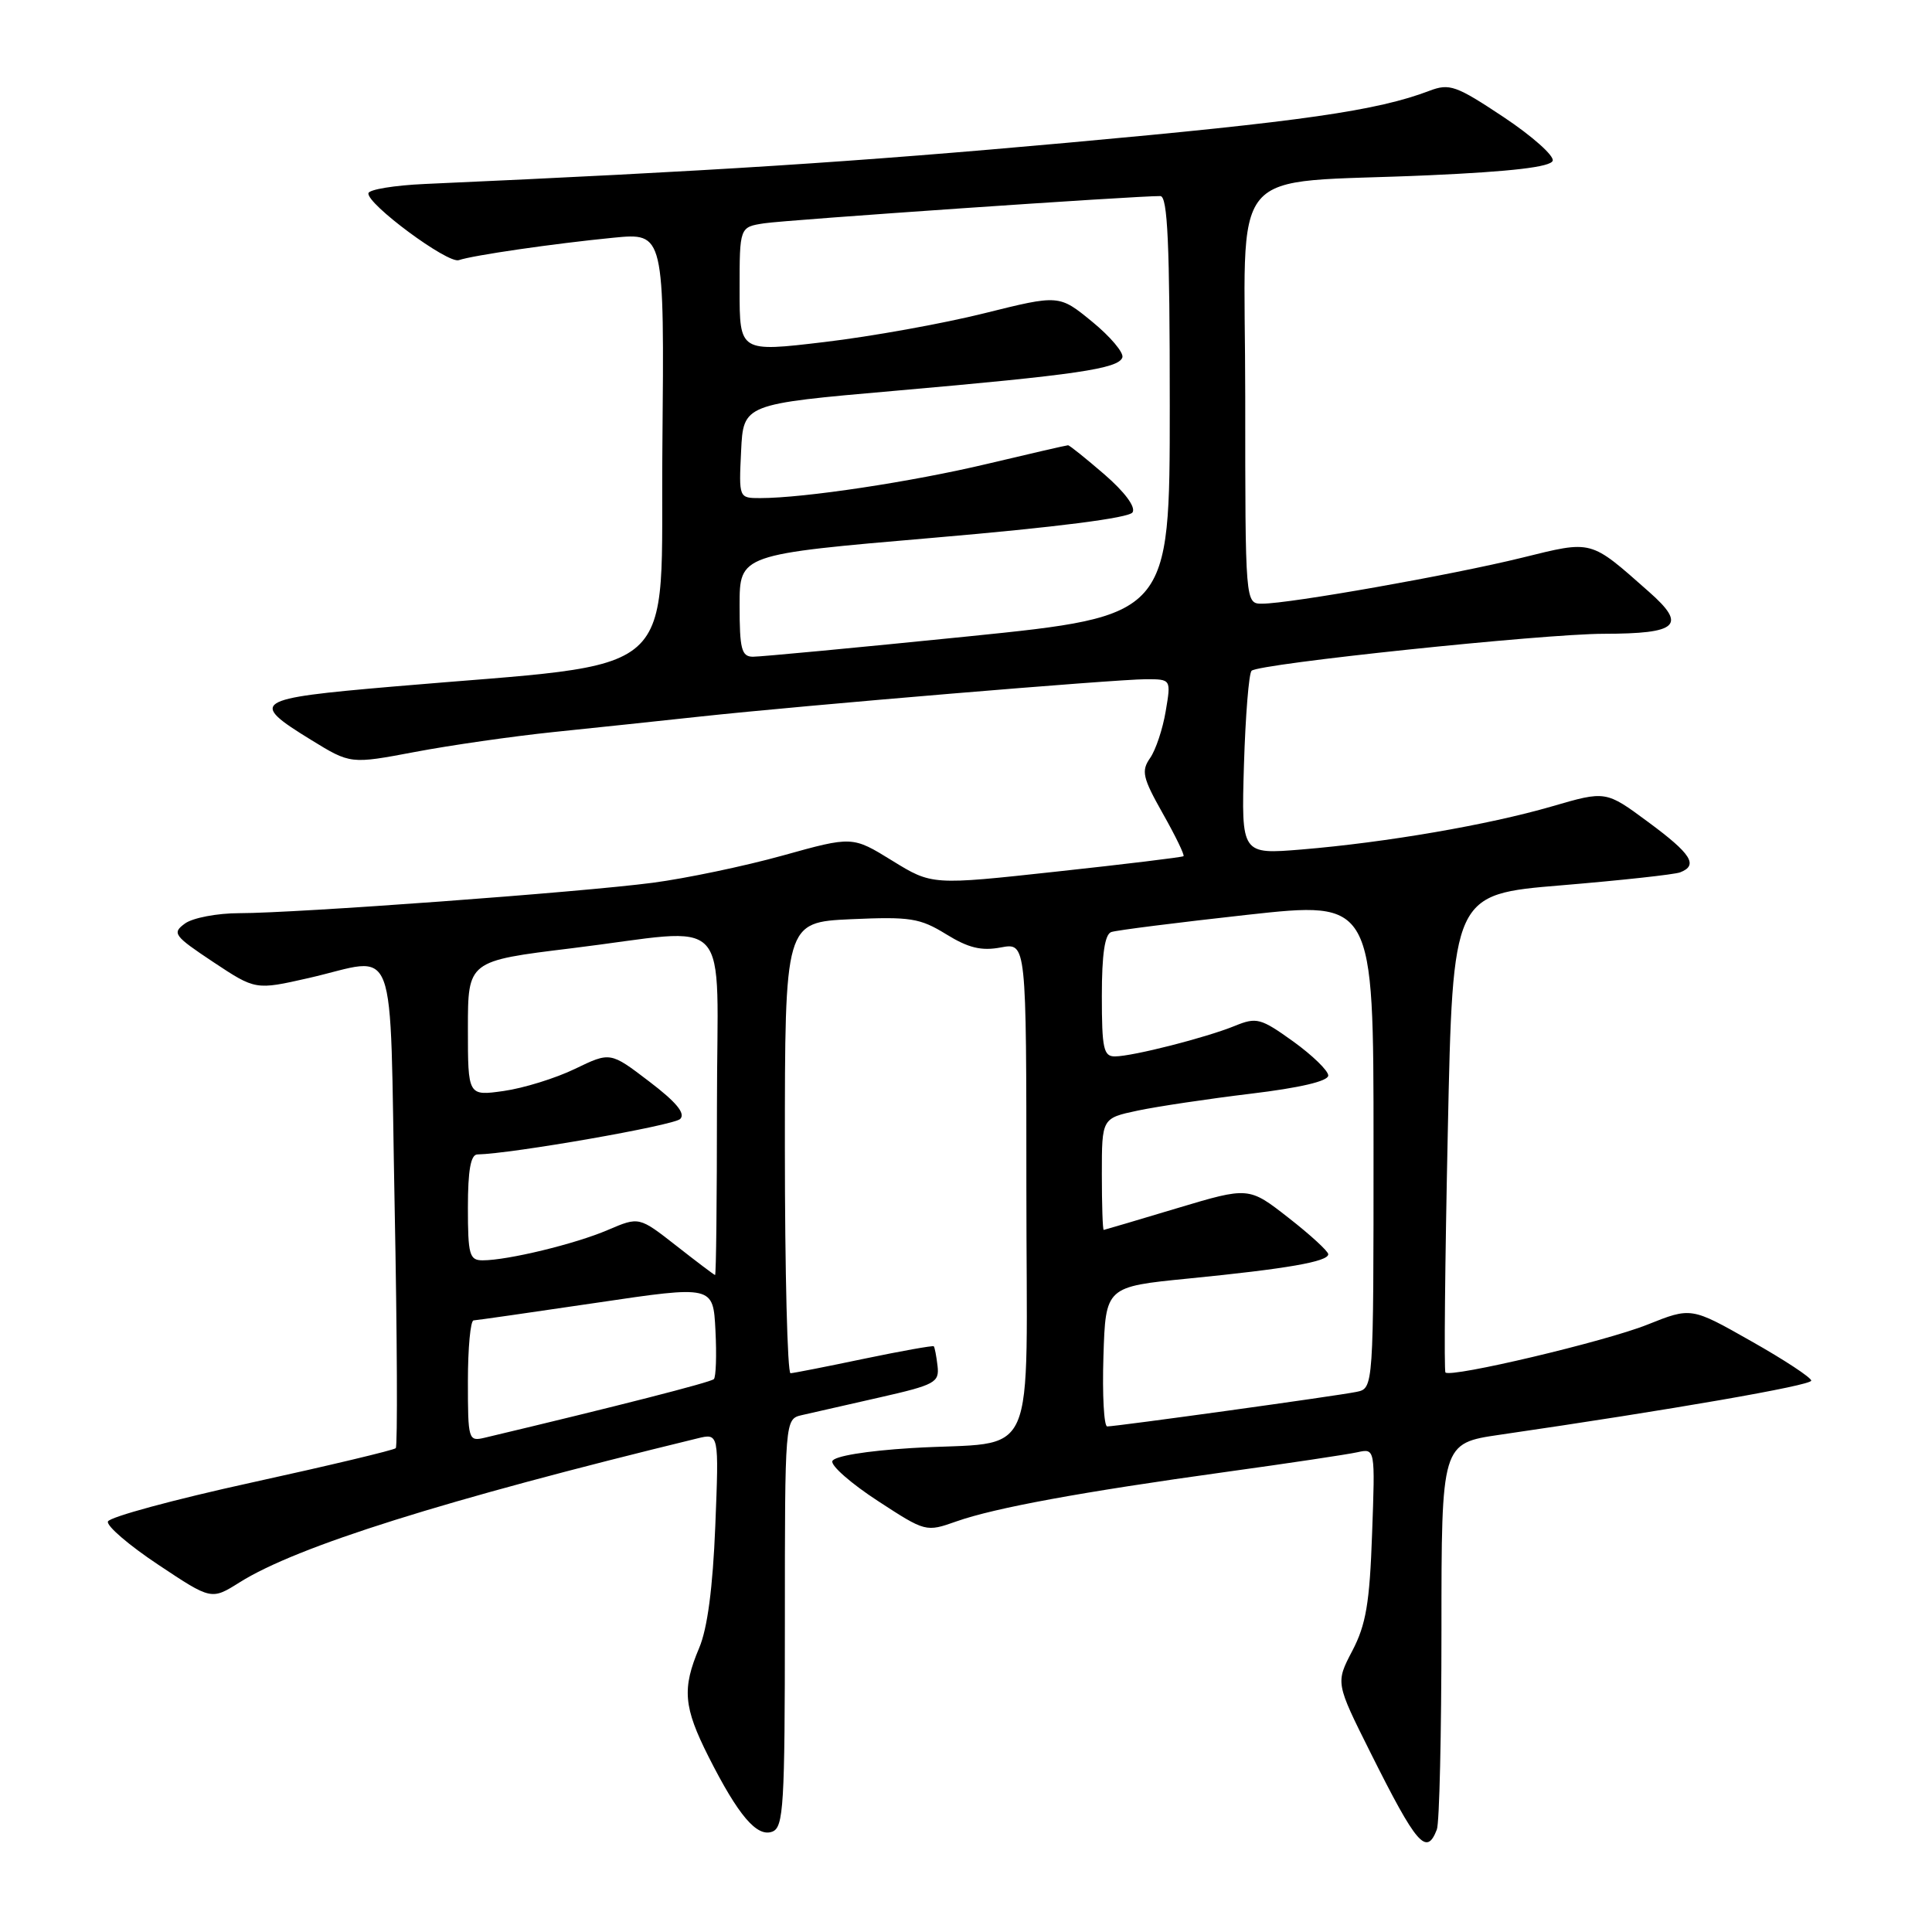 <?xml version="1.0" encoding="UTF-8" standalone="no"?>
<!DOCTYPE svg PUBLIC "-//W3C//DTD SVG 1.1//EN" "http://www.w3.org/Graphics/SVG/1.1/DTD/svg11.dtd" >
<svg xmlns="http://www.w3.org/2000/svg" xmlns:xlink="http://www.w3.org/1999/xlink" version="1.1" viewBox="0 0 256 256">
 <g >
 <path fill="currentColor"
d=" M 190.39 242.42 C 190.73 241.55 191.00 229.68 191.00 216.04 C 191.00 191.24 191.00 191.24 198.75 190.11 C 221.48 186.80 240.00 183.58 240.00 182.94 C 240.00 182.54 236.42 180.18 232.04 177.71 C 224.09 173.20 224.09 173.20 218.29 175.52 C 212.73 177.75 192.26 182.59 191.53 181.86 C 191.33 181.66 191.47 167.32 191.84 150.00 C 192.50 118.50 192.50 118.50 206.88 117.31 C 214.79 116.65 221.88 115.88 222.63 115.59 C 225.07 114.65 224.11 113.14 218.39 108.92 C 212.78 104.77 212.78 104.77 205.64 106.85 C 197.21 109.30 183.67 111.63 172.49 112.56 C 164.48 113.22 164.48 113.22 164.83 101.36 C 165.03 94.84 165.48 89.22 165.84 88.88 C 166.83 87.94 204.47 83.99 212.50 83.98 C 222.37 83.97 223.55 82.87 218.50 78.42 C 210.61 71.45 211.10 71.58 201.63 73.91 C 192.46 76.17 170.89 79.99 167.25 79.99 C 165.00 80.00 165.00 80.00 165.00 52.56 C 165.00 20.85 162.00 24.46 189.42 23.22 C 200.35 22.73 205.46 22.12 205.74 21.30 C 205.95 20.64 203.03 18.04 199.23 15.51 C 192.94 11.33 192.07 11.02 189.41 12.03 C 182.48 14.67 172.55 16.10 141.50 18.91 C 113.21 21.47 94.51 22.67 56.24 24.38 C 52.25 24.56 48.91 25.11 48.82 25.60 C 48.56 27.00 59.34 34.98 60.80 34.47 C 62.66 33.83 73.33 32.28 81.27 31.50 C 88.03 30.84 88.03 30.84 87.77 59.17 C 87.47 90.82 91.09 87.60 52.00 90.98 C 33.55 92.57 32.96 92.96 41.22 98.04 C 46.44 101.25 46.44 101.25 54.97 99.64 C 59.66 98.75 67.89 97.57 73.25 97.01 C 78.61 96.46 87.39 95.53 92.75 94.95 C 106.40 93.47 147.81 90.01 151.84 90.00 C 155.18 90.00 155.18 90.00 154.46 94.25 C 154.07 96.59 153.14 99.38 152.39 100.45 C 151.20 102.16 151.40 103.05 154.08 107.80 C 155.76 110.77 156.99 113.31 156.82 113.45 C 156.64 113.59 149.07 114.51 140.00 115.49 C 123.49 117.29 123.49 117.29 118.22 114.04 C 112.95 110.79 112.95 110.79 103.72 113.36 C 98.65 114.77 90.90 116.39 86.50 116.97 C 76.92 118.23 39.24 121.00 31.72 121.00 C 28.78 121.00 25.54 121.62 24.51 122.37 C 22.77 123.64 23.02 123.99 28.25 127.47 C 33.86 131.19 33.86 131.19 40.88 129.60 C 52.91 126.86 51.59 123.38 52.29 159.72 C 52.63 177.16 52.69 191.64 52.44 191.89 C 52.19 192.15 43.58 194.20 33.32 196.45 C 23.05 198.70 14.49 201.02 14.30 201.61 C 14.10 202.19 17.11 204.77 20.98 207.34 C 28.01 212.02 28.01 212.02 31.75 209.67 C 39.36 204.89 58.83 198.77 92.39 190.60 C 95.27 189.89 95.27 189.89 94.78 202.20 C 94.45 210.39 93.74 215.79 92.64 218.37 C 90.36 223.76 90.57 226.20 93.89 232.78 C 97.83 240.58 100.30 243.48 102.34 242.70 C 103.83 242.13 104.00 239.27 104.00 215.05 C 104.00 188.04 104.00 188.04 106.25 187.51 C 107.49 187.23 112.10 186.17 116.50 185.18 C 123.90 183.50 124.48 183.19 124.23 181.00 C 124.08 179.69 123.85 178.52 123.73 178.39 C 123.60 178.27 119.45 179.01 114.50 180.04 C 109.55 181.08 105.16 181.94 104.75 181.96 C 104.34 181.98 104.00 168.55 104.00 152.10 C 104.00 122.21 104.00 122.21 112.75 121.80 C 120.62 121.45 121.89 121.65 125.37 123.79 C 128.32 125.61 130.04 126.03 132.62 125.54 C 136.00 124.91 136.00 124.91 136.00 157.44 C 136.00 195.07 137.88 190.83 120.73 191.88 C 114.77 192.25 110.51 192.95 110.29 193.61 C 110.09 194.22 112.80 196.59 116.30 198.87 C 122.65 203.01 122.69 203.02 126.74 201.59 C 131.85 199.79 143.29 197.69 162.50 195.03 C 170.75 193.89 178.56 192.72 179.86 192.43 C 182.22 191.91 182.22 191.91 181.81 203.20 C 181.49 212.41 181.00 215.28 179.19 218.74 C 176.97 222.98 176.97 222.98 181.60 232.24 C 187.72 244.48 189.02 245.99 190.39 242.42 Z  M 62.00 183.02 C 62.00 178.61 62.34 174.98 62.75 174.96 C 63.16 174.94 70.47 173.89 79.00 172.63 C 94.50 170.33 94.50 170.33 94.80 176.28 C 94.97 179.55 94.87 182.46 94.59 182.74 C 94.18 183.16 81.74 186.34 64.25 190.50 C 62.06 191.02 62.00 190.83 62.00 183.02 Z  M 146.21 179.75 C 146.50 170.50 146.50 170.50 157.50 169.41 C 170.54 168.12 176.00 167.17 176.00 166.19 C 176.00 165.80 173.63 163.62 170.73 161.36 C 165.47 157.25 165.47 157.25 155.98 160.09 C 150.77 161.66 146.39 162.95 146.25 162.97 C 146.11 162.99 146.00 159.66 146.00 155.58 C 146.00 148.17 146.00 148.17 150.75 147.16 C 153.36 146.61 160.11 145.60 165.75 144.92 C 172.24 144.14 176.00 143.26 176.00 142.51 C 176.00 141.87 173.91 139.84 171.36 138.00 C 167.04 134.90 166.50 134.76 163.61 135.94 C 159.78 137.50 150.12 139.96 147.75 139.98 C 146.23 140.00 146.00 138.96 146.00 131.97 C 146.00 126.44 146.39 123.80 147.25 123.50 C 147.94 123.26 156.04 122.24 165.25 121.22 C 182.00 119.38 182.00 119.38 182.00 151.67 C 182.00 183.96 182.00 183.96 179.75 184.43 C 177.19 184.96 147.91 189.01 146.71 189.01 C 146.28 189.00 146.05 184.84 146.21 179.75 Z  M 89.59 165.05 C 84.68 161.21 84.68 161.21 80.56 162.97 C 76.24 164.83 67.27 167.00 63.95 167.00 C 62.20 167.00 62.00 166.27 62.00 160.00 C 62.00 155.08 62.37 152.99 63.25 152.97 C 67.83 152.88 89.27 149.13 90.13 148.27 C 90.86 147.54 89.62 146.04 86.02 143.30 C 80.87 139.37 80.87 139.37 76.19 141.63 C 73.61 142.88 69.36 144.19 66.75 144.56 C 62.00 145.23 62.00 145.23 62.00 136.28 C 62.00 127.33 62.00 127.33 75.75 125.65 C 97.50 122.99 95.00 120.29 95.00 146.50 C 95.00 158.88 94.89 168.98 94.75 168.95 C 94.61 168.92 92.29 167.17 89.59 165.05 Z  M 98.00 80.23 C 98.00 73.46 98.00 73.46 123.67 71.26 C 140.00 69.86 149.61 68.63 150.07 67.89 C 150.51 67.18 149.03 65.19 146.34 62.86 C 143.88 60.74 141.72 59.00 141.52 59.00 C 141.32 59.00 136.51 60.11 130.83 61.46 C 120.84 63.84 106.54 66.00 100.73 66.00 C 97.90 66.00 97.90 66.00 98.20 59.77 C 98.50 53.54 98.50 53.54 118.50 51.79 C 142.59 49.68 148.22 48.86 148.72 47.36 C 148.92 46.73 147.13 44.60 144.72 42.63 C 140.34 39.04 140.34 39.04 130.42 41.51 C 124.97 42.87 115.44 44.59 109.25 45.32 C 98.00 46.66 98.00 46.66 98.00 38.38 C 98.00 30.09 98.00 30.09 101.25 29.59 C 104.17 29.14 150.69 25.94 153.75 25.98 C 154.72 26.00 155.00 32.24 155.00 53.81 C 155.00 81.61 155.00 81.61 128.25 84.33 C 113.54 85.82 100.71 87.03 99.75 87.02 C 98.26 87.00 98.00 86.00 98.00 80.23 Z "/>
</g>
</svg>